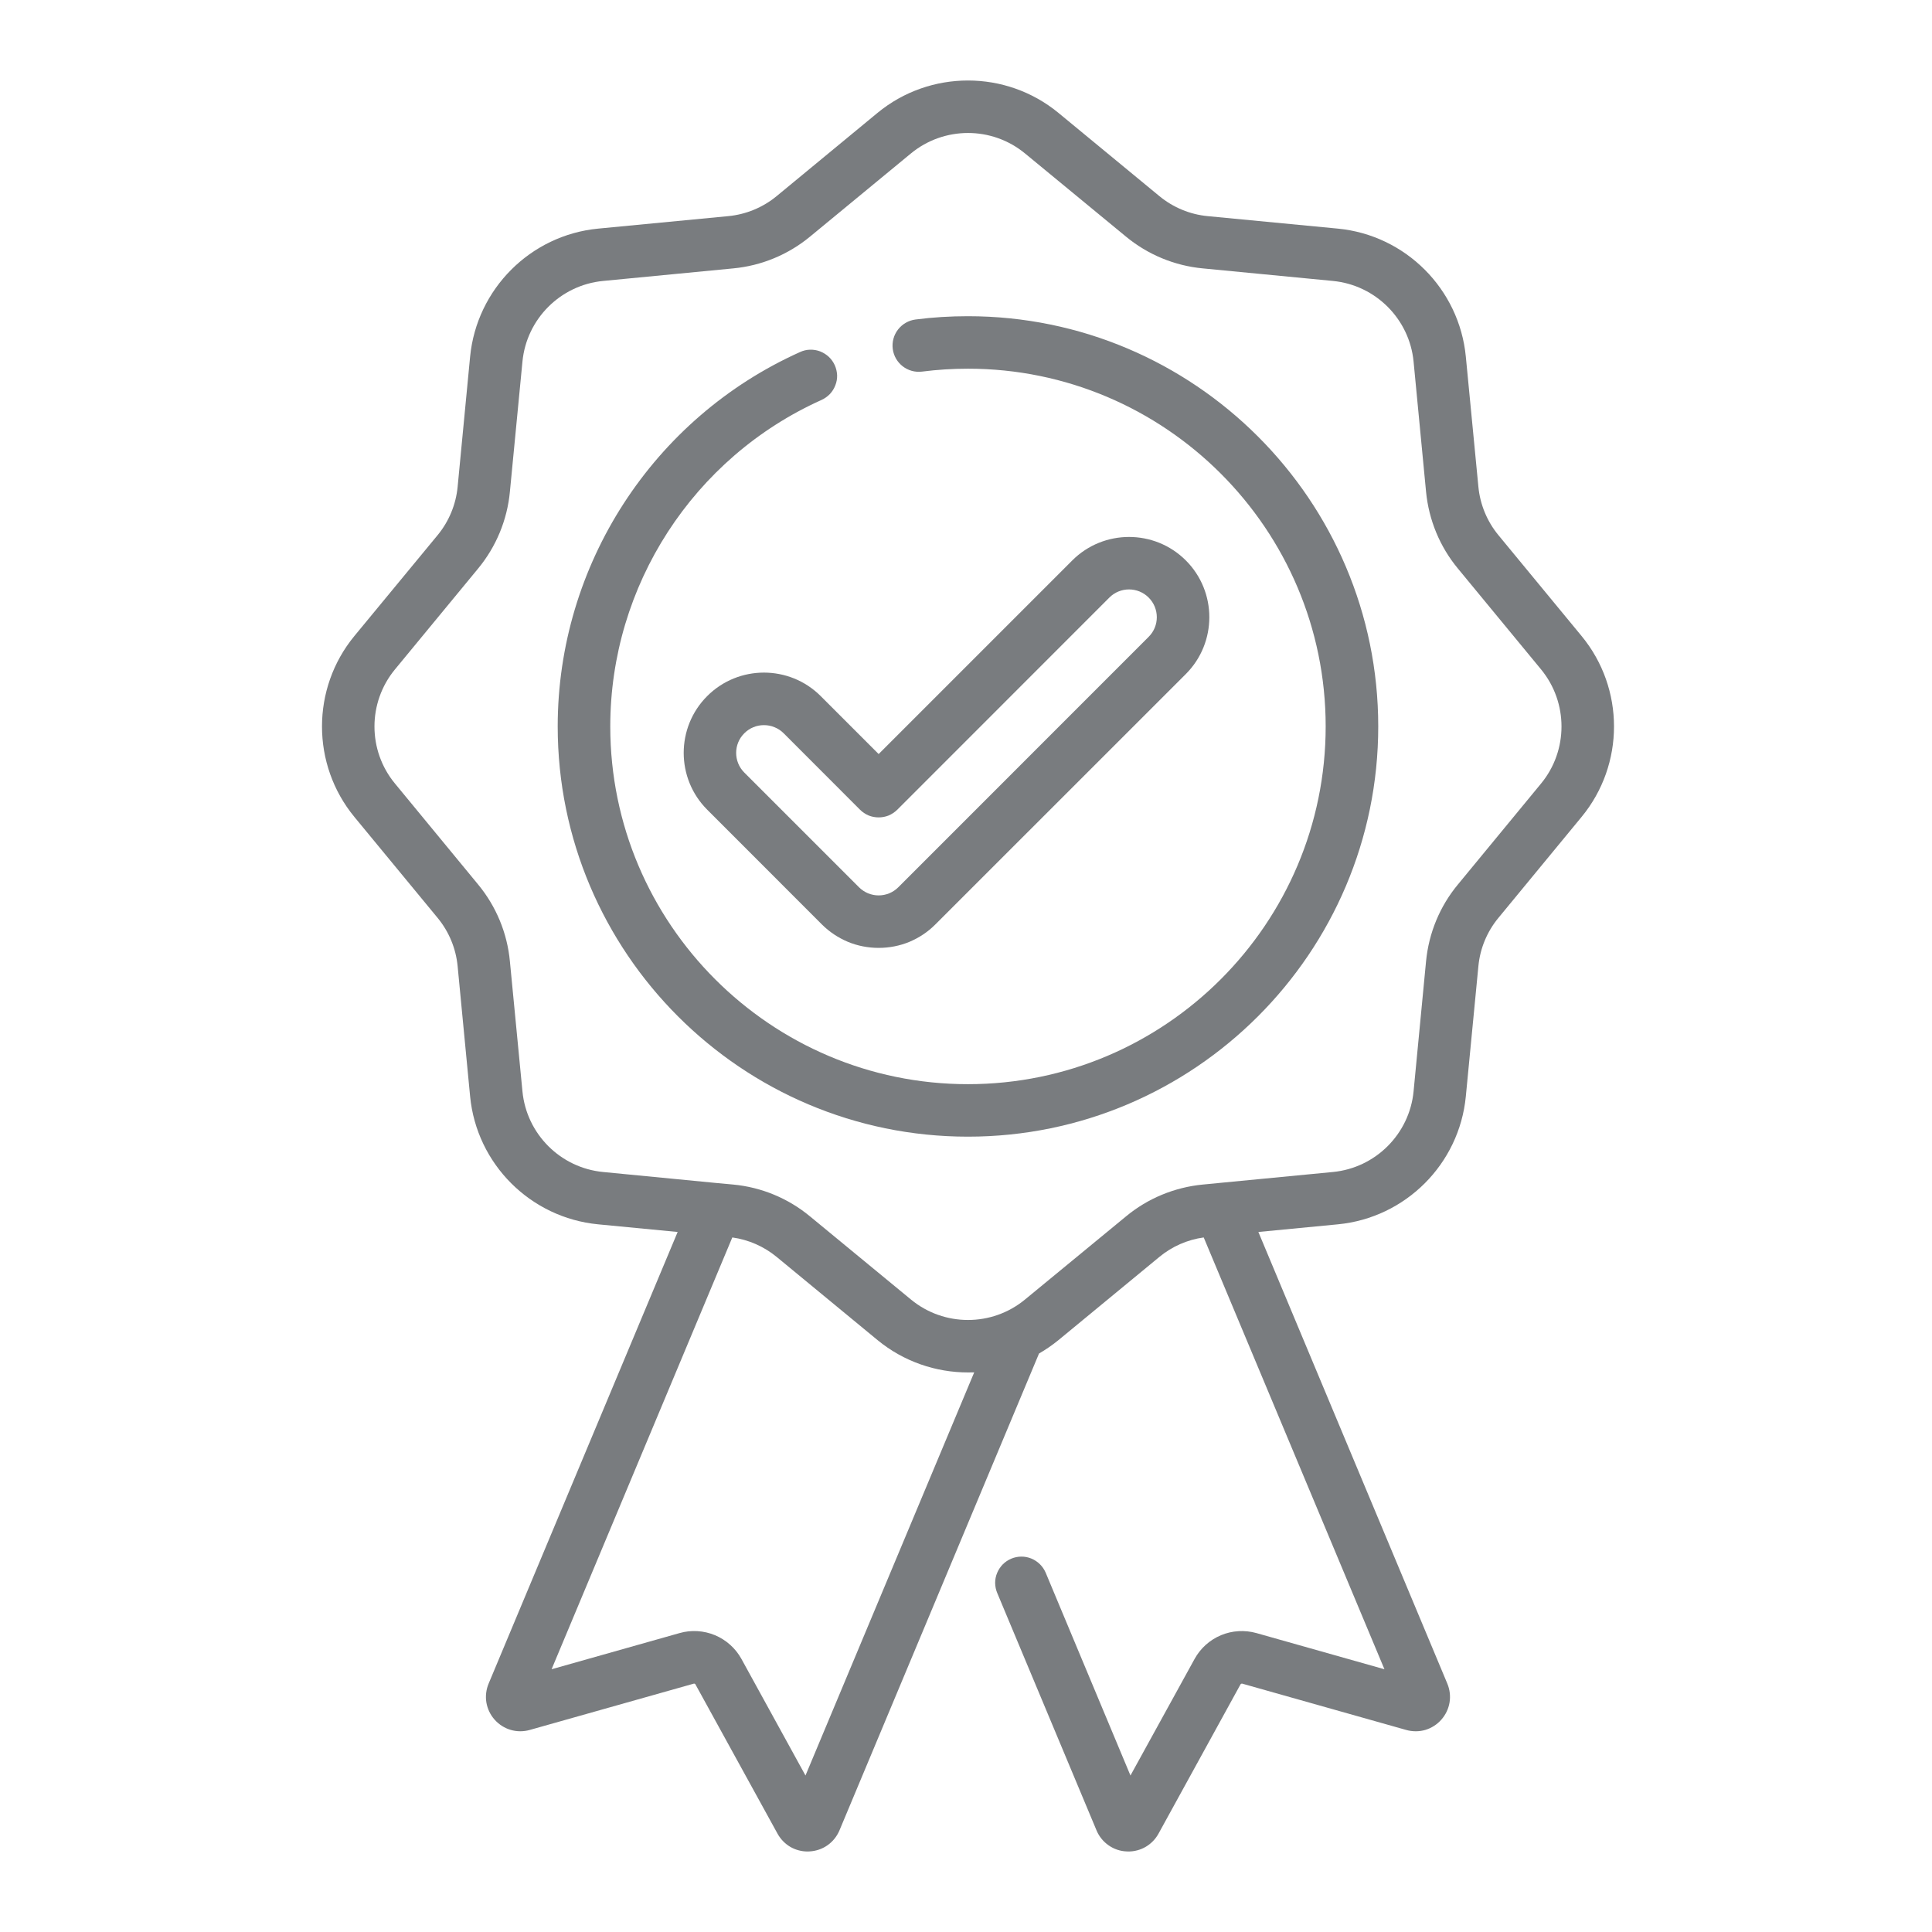 <svg width="24" height="24" viewBox="0 0 24 24" fill="none" xmlns="http://www.w3.org/2000/svg">
<path d="M19.647 7.901L18.614 6.648C18.473 6.477 18.386 6.267 18.365 6.046L18.209 4.43C18.128 3.59 17.46 2.921 16.62 2.84L15.003 2.685C14.782 2.664 14.573 2.577 14.402 2.436L13.148 1.402C12.497 0.866 11.552 0.866 10.901 1.402L9.648 2.436C9.477 2.577 9.267 2.664 9.046 2.685L7.43 2.84C6.59 2.921 5.922 3.59 5.84 4.43L5.685 6.046C5.664 6.267 5.577 6.477 5.436 6.648L4.402 7.901C3.866 8.552 3.866 9.497 4.402 10.148L5.436 11.402C5.577 11.573 5.664 11.782 5.685 12.004L5.84 13.62C5.921 14.46 6.59 15.128 7.43 15.209L8.418 15.304L6.07 20.914C6.039 20.988 6.029 21.07 6.042 21.149C6.056 21.229 6.091 21.303 6.145 21.363C6.255 21.486 6.422 21.535 6.581 21.49L8.618 20.915C8.622 20.914 8.626 20.914 8.63 20.916C8.634 20.917 8.637 20.92 8.639 20.924L9.659 22.779C9.696 22.846 9.75 22.902 9.815 22.941C9.881 22.98 9.956 23 10.033 23C10.04 23 10.048 23 10.055 22.999C10.22 22.991 10.363 22.891 10.428 22.738L12.907 16.814C12.992 16.765 13.073 16.709 13.149 16.647L14.402 15.614C14.559 15.484 14.75 15.4 14.953 15.372L17.198 20.736L15.609 20.287C15.463 20.246 15.307 20.255 15.168 20.313C15.027 20.372 14.912 20.476 14.839 20.609L14.043 22.056L12.99 19.537C12.956 19.457 12.892 19.394 12.812 19.361C12.732 19.328 12.642 19.329 12.563 19.362C12.523 19.379 12.487 19.403 12.457 19.433C12.427 19.464 12.403 19.5 12.387 19.539C12.37 19.579 12.362 19.621 12.362 19.664C12.363 19.707 12.371 19.749 12.388 19.789L13.622 22.739C13.653 22.813 13.705 22.877 13.771 22.923C13.836 22.969 13.914 22.996 13.995 22.999C14.002 23 14.009 23 14.017 23C14.093 23 14.168 22.98 14.234 22.941C14.3 22.902 14.354 22.846 14.391 22.779L15.41 20.924C15.412 20.92 15.416 20.918 15.42 20.916C15.424 20.914 15.428 20.914 15.432 20.915L17.468 21.49C17.546 21.512 17.628 21.512 17.705 21.49C17.782 21.467 17.851 21.423 17.904 21.363C18.014 21.239 18.043 21.067 17.979 20.914L15.632 15.304L16.62 15.209C17.46 15.128 18.128 14.46 18.209 13.62L18.365 12.003C18.386 11.782 18.472 11.574 18.614 11.402L19.647 10.148C20.184 9.497 20.184 8.552 19.647 7.901ZM10.006 22.056L9.211 20.609C9.138 20.476 9.022 20.372 8.882 20.313C8.742 20.255 8.586 20.245 8.441 20.287L6.852 20.736L9.097 15.372C9.299 15.4 9.49 15.484 9.648 15.614L10.901 16.647C11.227 16.915 11.626 17.049 12.025 17.049C12.05 17.049 12.076 17.049 12.102 17.048L10.006 22.056ZM19.144 9.733L18.111 10.987C17.886 11.258 17.749 11.59 17.715 11.941L17.56 13.557C17.509 14.087 17.087 14.508 16.558 14.559L15.137 14.696C15.132 14.697 15.126 14.697 15.121 14.698L14.941 14.715C14.591 14.749 14.258 14.886 13.987 15.111L12.733 16.143C12.323 16.482 11.727 16.482 11.316 16.143L10.063 15.111C9.792 14.886 9.459 14.748 9.109 14.715L8.928 14.698C8.923 14.697 8.918 14.697 8.913 14.697L7.492 14.559C6.962 14.508 6.541 14.087 6.49 13.557L6.334 11.941C6.301 11.59 6.163 11.258 5.939 10.987L4.906 9.733C4.567 9.323 4.567 8.727 4.906 8.316L5.939 7.063C6.163 6.792 6.301 6.459 6.334 6.109L6.49 4.492C6.541 3.962 6.962 3.541 7.492 3.49L9.109 3.334C9.459 3.301 9.792 3.163 10.063 2.939L11.316 1.906C11.521 1.737 11.773 1.652 12.025 1.652C12.277 1.652 12.528 1.737 12.733 1.906L13.987 2.939C14.258 3.163 14.591 3.301 14.941 3.334L16.558 3.49C17.087 3.541 17.509 3.962 17.56 4.492L17.715 6.109C17.749 6.459 17.886 6.792 18.111 7.063L19.144 8.316C19.482 8.727 19.482 9.323 19.144 9.733H19.144Z" fill="#797C7F"/>
<path d="M12.024 3.928C11.807 3.928 11.587 3.941 11.373 3.969C11.287 3.98 11.209 4.025 11.156 4.093C11.103 4.161 11.079 4.248 11.09 4.334C11.113 4.513 11.277 4.639 11.455 4.616C11.643 4.592 11.834 4.58 12.024 4.58C14.475 4.58 16.468 6.574 16.468 9.024C16.468 11.474 14.475 13.468 12.024 13.468C9.574 13.468 7.581 11.474 7.581 9.024C7.581 7.276 8.611 5.684 10.206 4.968C10.245 4.95 10.28 4.925 10.31 4.894C10.339 4.863 10.362 4.826 10.377 4.786C10.393 4.746 10.4 4.704 10.399 4.661C10.397 4.618 10.387 4.576 10.37 4.537C10.352 4.498 10.327 4.462 10.296 4.433C10.265 4.404 10.228 4.381 10.188 4.365C10.148 4.35 10.106 4.343 10.063 4.344C10.02 4.345 9.978 4.355 9.939 4.373C8.11 5.194 6.928 7.02 6.928 9.024C6.928 11.834 9.214 14.12 12.024 14.12C14.835 14.12 17.121 11.834 17.121 9.024C17.121 6.214 14.835 3.928 12.024 3.928Z" fill="#797C7F"/>
<path d="M8.785 8.647C8.396 9.036 8.396 9.669 8.785 10.058L10.209 11.483C10.302 11.576 10.412 11.649 10.533 11.7C10.654 11.75 10.784 11.775 10.915 11.775C11.046 11.775 11.176 11.75 11.297 11.7C11.418 11.649 11.528 11.576 11.62 11.483L14.731 8.373C15.12 7.983 15.12 7.351 14.731 6.962C14.342 6.573 13.709 6.573 13.32 6.962L10.915 9.367L10.195 8.647C9.806 8.258 9.174 8.258 8.785 8.647ZM10.915 10.154C10.958 10.154 11 10.146 11.04 10.13C11.079 10.113 11.115 10.089 11.146 10.059L13.781 7.423C13.916 7.288 14.135 7.289 14.269 7.423C14.404 7.558 14.404 7.777 14.269 7.911L11.159 11.022C11.127 11.054 11.089 11.079 11.047 11.097C11.005 11.114 10.96 11.123 10.915 11.123C10.87 11.123 10.825 11.114 10.783 11.097C10.741 11.079 10.703 11.054 10.671 11.022L9.246 9.597C9.111 9.462 9.111 9.243 9.246 9.109C9.278 9.077 9.316 9.051 9.358 9.034C9.4 9.016 9.445 9.008 9.49 9.008C9.535 9.008 9.58 9.016 9.622 9.034C9.664 9.051 9.702 9.076 9.734 9.108L10.684 10.059C10.714 10.089 10.75 10.113 10.79 10.13C10.829 10.146 10.872 10.154 10.915 10.154H10.915Z" fill="#797C7F"/>
</svg>
